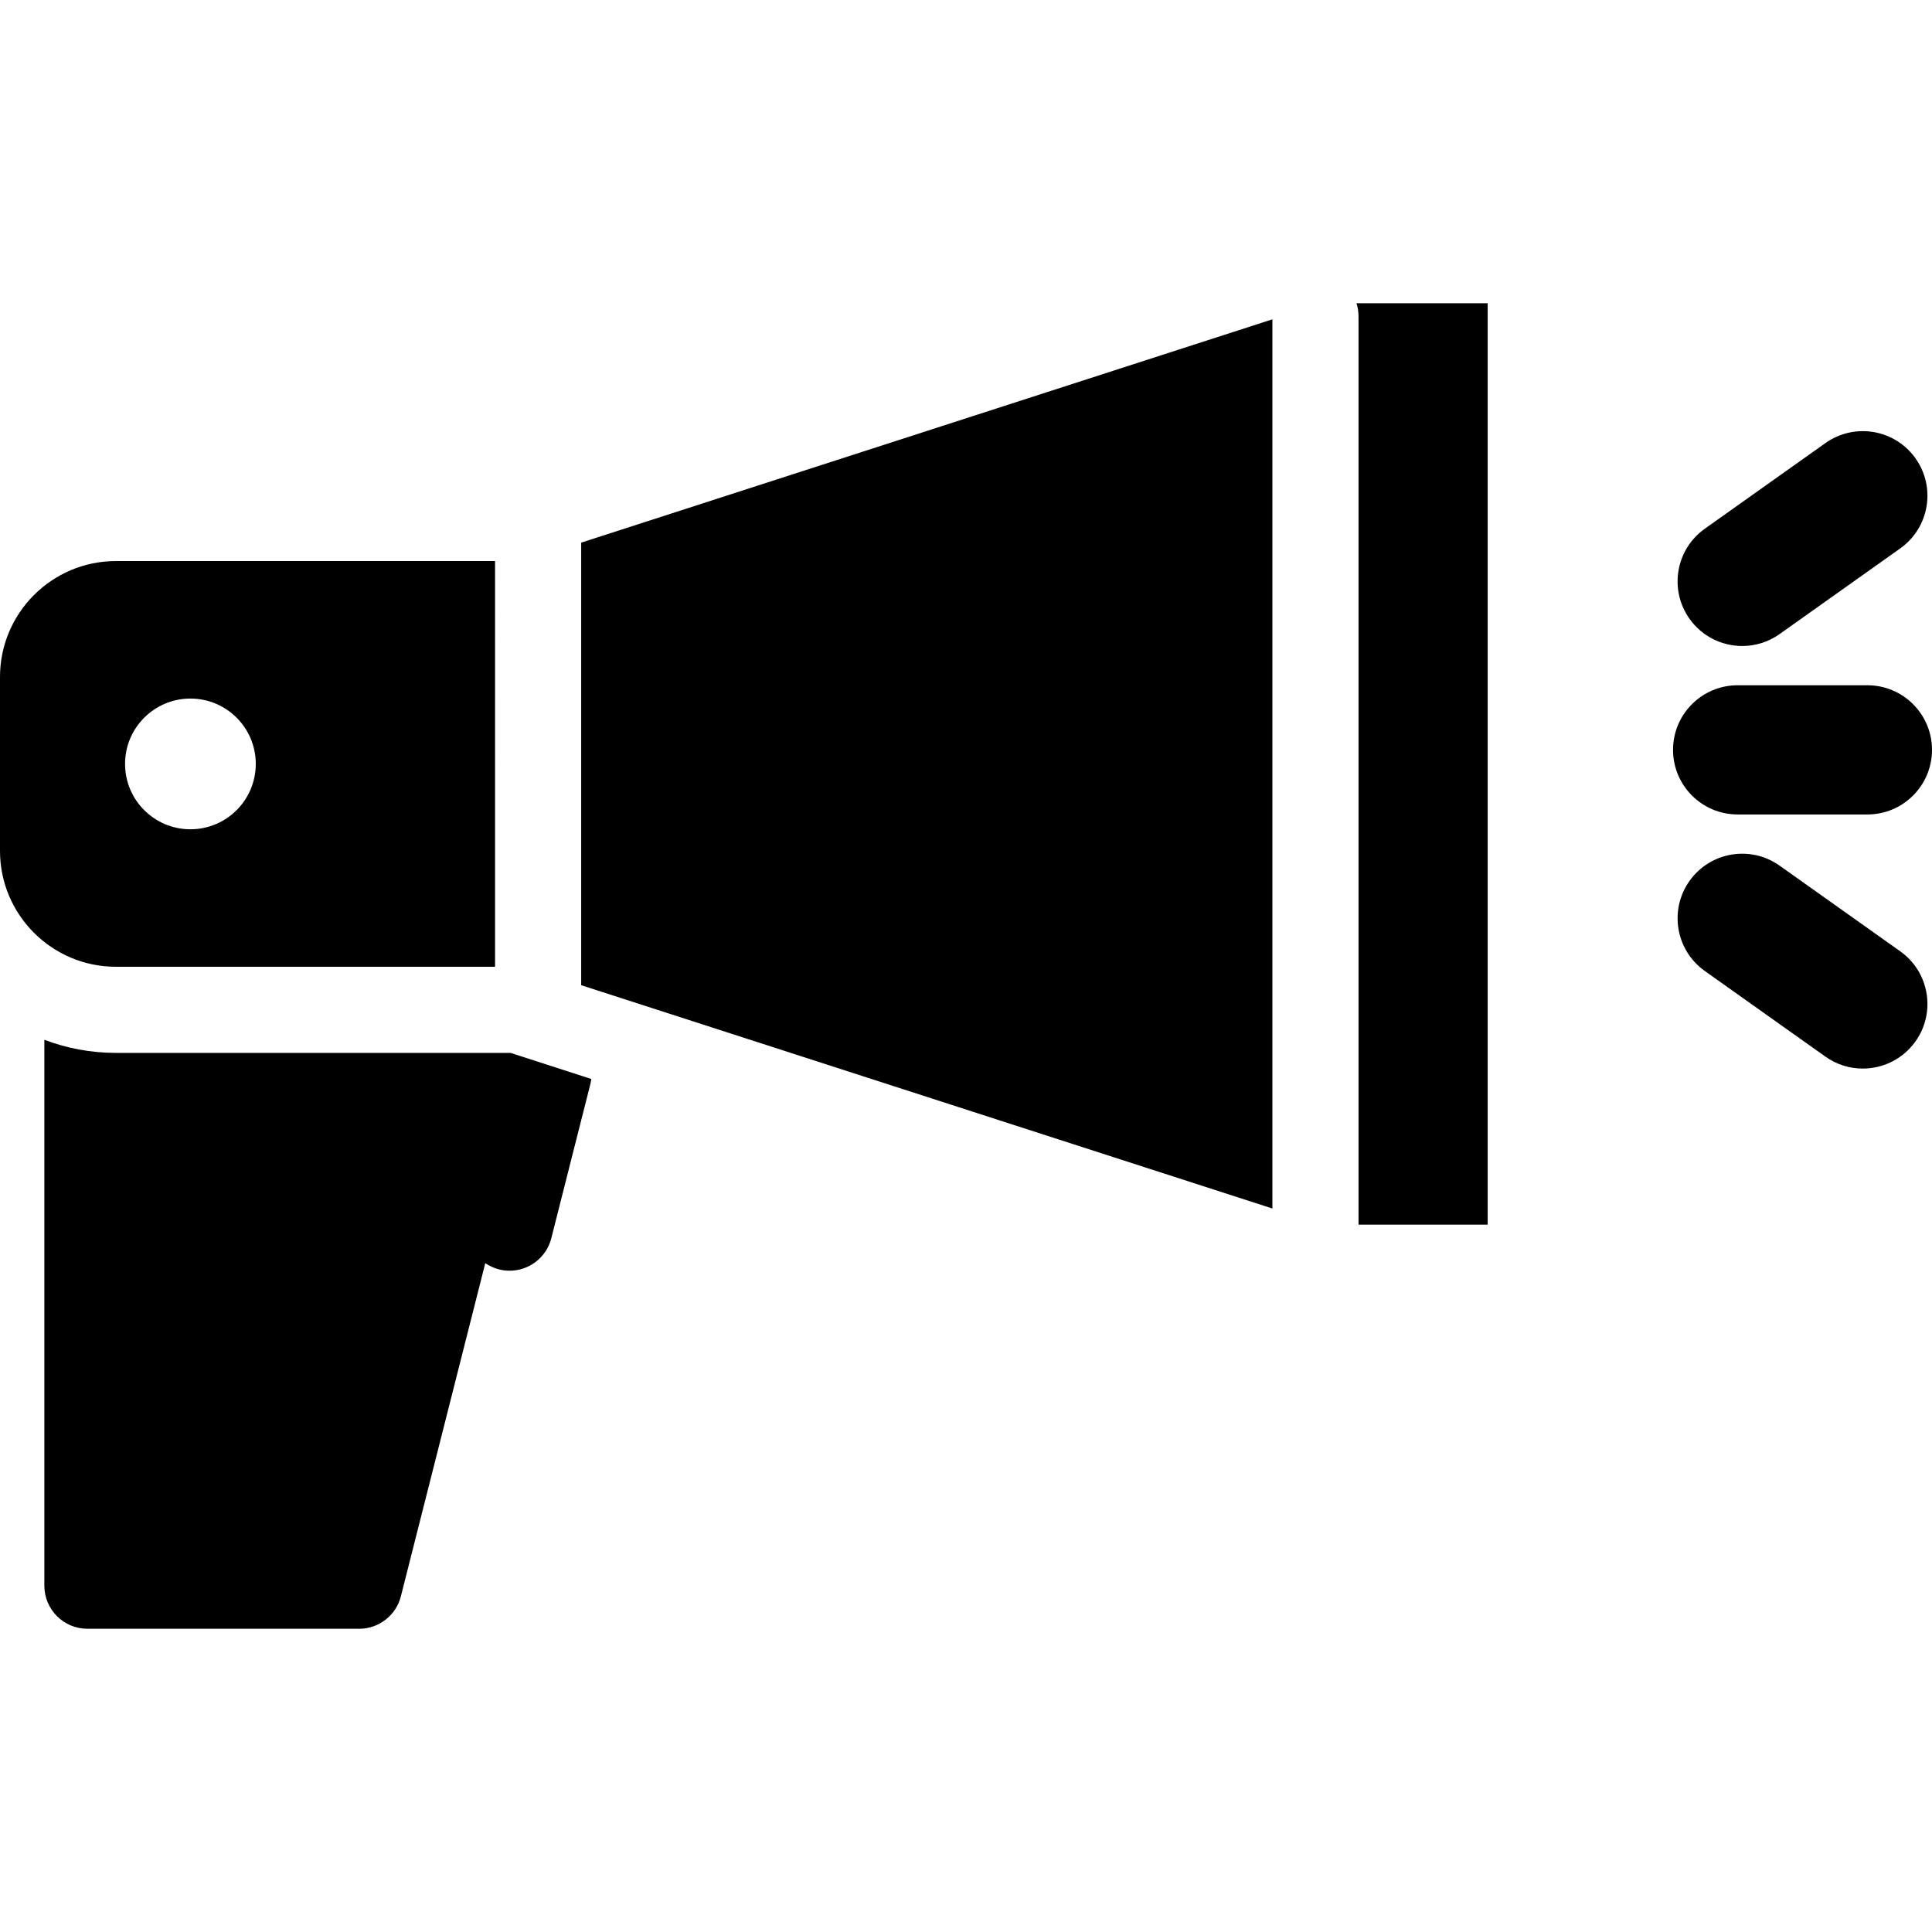 <?xml version="1.0" encoding="iso-8859-1"?>
<!-- Generator: Adobe Illustrator 19.0.0, SVG Export Plug-In . SVG Version: 6.00 Build 0)  -->
<svg xmlns="http://www.w3.org/2000/svg" xmlns:xlink="http://www.w3.org/1999/xlink" version="1.1" id="Layer_1" x="0px" y="0px" viewBox="0 0 512 512" style="enable-background:new 0 0 512 512;" xml:space="preserve">
<g>
	<g>
		<path d="M135.302,279.028H30.705c-6.671,0-13.056-1.237-18.95-3.476v144.677c0,6.303,5.109,11.412,11.412,11.412h72.009    c5.223,0,9.78-3.546,11.063-8.61l22.366-88.282c1.078,0.738,2.294,1.312,3.634,1.651c0.942,0.239,1.883,0.353,2.811,0.353    c5.099,0,9.745-3.443,11.055-8.612l10.344-40.832c0.115-0.456,0.193-0.913,0.251-1.368L135.302,279.028z"/>
	</g>
</g>
<g>
	<g>
		<path d="M359.481,80.359c0.349,1.096,0.542,2.262,0.542,3.475v240.7h34.226V80.359H359.481z"/>
	</g>
</g>
<g>
	<g>
		<polygon points="154.019,143.803 154.019,261.088 337.199,320.266 337.199,84.626   "/>
	</g>
</g>
<g>
	<g>
		<path d="M30.705,148.689C13.774,148.689,0,162.462,0,179.394v46.104c0,16.932,13.774,30.705,30.705,30.705h100.489V148.689H30.705    z M50.463,219.767c-9.566,0-17.321-7.755-17.321-17.321c0-9.566,7.755-17.321,17.321-17.321c9.566,0,17.321,7.755,17.321,17.321    C67.783,212.012,60.028,219.767,50.463,219.767z"/>
	</g>
</g>
<g>
	<g>
		<path d="M507.629,121.466c-5.473-7.709-16.16-9.521-23.869-4.047l-31.971,22.701c-7.709,5.473-9.521,16.16-4.047,23.869    c3.338,4.701,8.615,7.209,13.973,7.209c3.427,0,6.889-1.026,9.896-3.162l31.971-22.701    C511.291,139.862,513.104,129.175,507.629,121.466z"/>
	</g>
</g>
<g>
	<g>
		<path d="M503.582,252.106l-31.971-22.701c-7.709-5.473-18.397-3.662-23.869,4.047c-5.473,7.709-3.661,18.396,4.047,23.869    l31.971,22.701c3.008,2.136,6.467,3.162,9.896,3.162c5.357,0,10.635-2.508,13.972-7.209    C513.104,268.266,511.291,257.579,503.582,252.106z"/>
	</g>
</g>
<g>
	<g>
		<path d="M494.881,181.602h-34.389c-9.454,0-17.119,7.665-17.119,17.119s7.665,17.119,17.119,17.119h34.389    c9.454,0,17.119-7.665,17.119-17.119S504.335,181.602,494.881,181.602z"/>
	</g>
</g>
<g>
</g>
<g>
</g>
<g>
</g>
<g>
</g>
<g>
</g>
<g>
</g>
<g>
</g>
<g>
</g>
<g>
</g>
<g>
</g>
<g>
</g>
<g>
</g>
<g>
</g>
<g>
</g>
<g>
</g>
</svg>
